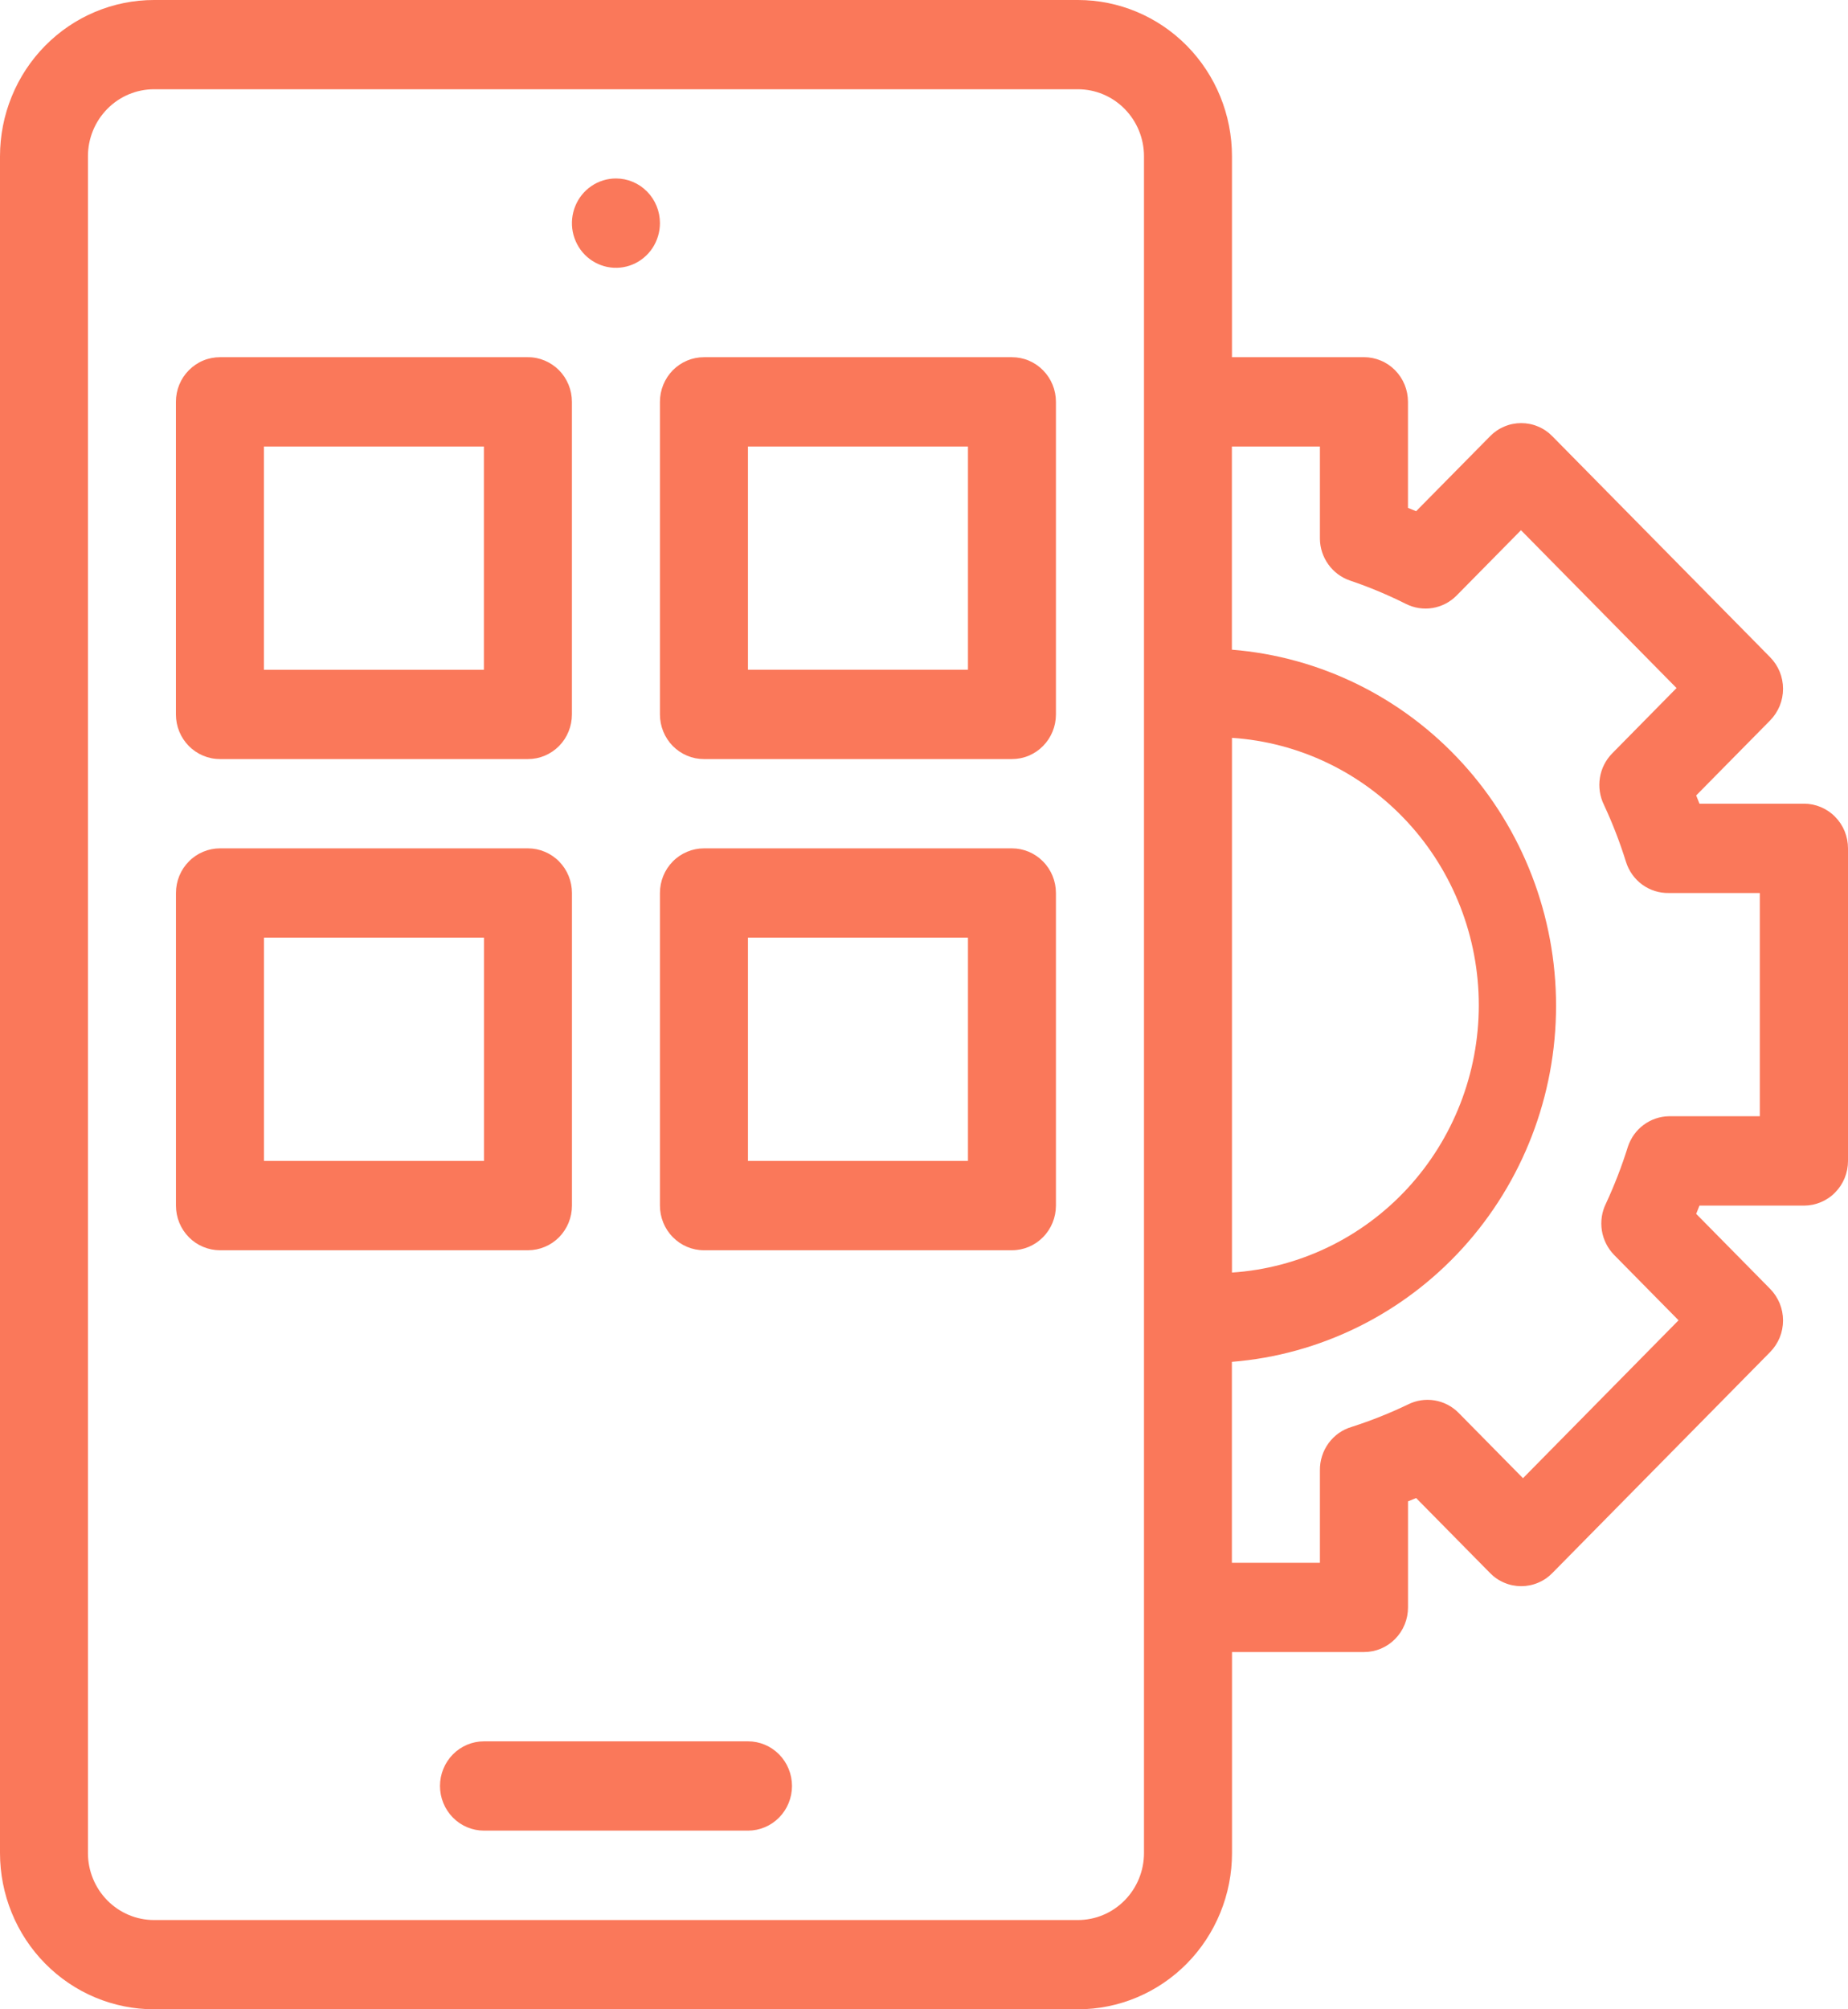 <svg width="46" height="50" viewBox="0 0 46 50" fill="none" xmlns="http://www.w3.org/2000/svg">
<path d="M44.904 19.999H42.303L42.221 19.794L44.062 17.927C44.163 17.824 44.244 17.701 44.3 17.566C44.355 17.431 44.383 17.287 44.383 17.141C44.383 16.995 44.355 16.85 44.3 16.715C44.244 16.58 44.163 16.458 44.062 16.355L38.64 10.855C38.539 10.751 38.418 10.669 38.285 10.614C38.152 10.557 38.01 10.529 37.865 10.529C37.722 10.529 37.579 10.557 37.446 10.614C37.313 10.669 37.192 10.751 37.091 10.855L35.25 12.721L35.047 12.638V10C35.047 9.854 35.019 9.709 34.964 9.574C34.909 9.439 34.828 9.317 34.727 9.214C34.625 9.11 34.504 9.028 34.371 8.973C34.238 8.917 34.096 8.888 33.952 8.888H30.666V3.888C30.666 2.857 30.262 1.868 29.543 1.139C28.824 0.41 27.849 5.80713e-08 26.833 7.90196e-08H3.834C3.33 -0 2.832 0.1 2.366 0.296C1.901 0.491 1.479 0.778 1.123 1.139C0.767 1.5 0.484 1.929 0.292 2.401C0.099 2.873 -0 3.378 7.78884e-08 3.889V46.111C-0 46.622 0.099 47.127 0.292 47.599C0.484 48.071 0.767 48.5 1.123 48.861C1.479 49.222 1.901 49.509 2.366 49.704C2.832 49.9 3.33 50 3.834 50H26.833C27.337 50 27.835 49.9 28.3 49.704C28.765 49.509 29.188 49.222 29.544 48.861C29.9 48.5 30.182 48.071 30.375 47.599C30.568 47.127 30.667 46.622 30.667 46.111V41.11H33.952C34.096 41.11 34.239 41.082 34.372 41.026C34.505 40.97 34.626 40.888 34.727 40.785C34.829 40.682 34.91 40.559 34.965 40.424C35.02 40.289 35.048 40.145 35.048 39.999V37.361L35.25 37.278L37.091 39.145C37.192 39.249 37.313 39.331 37.446 39.386C37.579 39.443 37.722 39.471 37.865 39.471C38.01 39.471 38.152 39.443 38.285 39.386C38.418 39.331 38.539 39.249 38.64 39.145L44.062 33.645C44.163 33.542 44.244 33.42 44.3 33.285C44.355 33.15 44.383 33.005 44.383 32.859C44.383 32.713 44.355 32.569 44.3 32.434C44.244 32.299 44.163 32.176 44.062 32.073L42.221 30.206L42.303 30.001H44.904C45.048 30.001 45.191 29.972 45.324 29.916C45.457 29.86 45.578 29.779 45.679 29.675C45.781 29.572 45.862 29.45 45.917 29.315C45.972 29.18 46 29.035 46 28.889V21.111C46 20.965 45.972 20.82 45.917 20.685C45.862 20.55 45.781 20.428 45.679 20.325C45.578 20.221 45.457 20.14 45.324 20.084C45.191 20.028 45.048 19.999 44.904 19.999ZM28.476 46.112C28.476 46.554 28.302 46.978 27.994 47.29C27.686 47.603 27.268 47.779 26.832 47.779H3.833C3.397 47.779 2.979 47.603 2.671 47.29C2.363 46.978 2.189 46.554 2.189 46.112V3.888C2.189 3.446 2.363 3.022 2.671 2.71C2.979 2.397 3.397 2.221 3.833 2.221H26.832C27.268 2.221 27.686 2.397 27.994 2.71C28.302 3.022 28.476 3.446 28.476 3.888V46.112ZM30.666 18.361C32.331 18.471 33.893 19.22 35.034 20.456C36.175 21.691 36.81 23.321 36.81 25.014C36.81 26.707 36.175 28.337 35.034 29.573C33.893 30.808 32.331 31.557 30.666 31.667V18.361ZM43.805 27.777H41.541C41.316 27.781 41.096 27.856 40.914 27.991C40.731 28.126 40.595 28.315 40.522 28.533C40.371 29.017 40.188 29.49 39.975 29.949C39.872 30.157 39.837 30.392 39.873 30.621C39.91 30.85 40.016 31.062 40.177 31.227L41.782 32.855L37.91 36.784L36.305 35.156C36.142 34.992 35.934 34.885 35.708 34.848C35.482 34.811 35.25 34.847 35.046 34.95C34.593 35.167 34.127 35.353 33.65 35.506C33.418 35.573 33.215 35.715 33.072 35.911C32.928 36.107 32.852 36.345 32.855 36.589V38.889H30.664V33.889C32.861 33.712 34.912 32.702 36.407 31.06C37.903 29.417 38.733 27.264 38.733 25.028C38.733 22.792 37.903 20.638 36.407 18.996C34.912 17.354 32.861 16.343 30.664 16.167V11.111H32.855V13.411C32.858 13.64 32.932 13.862 33.066 14.047C33.199 14.232 33.385 14.371 33.599 14.445C34.078 14.607 34.544 14.801 34.996 15.028C35.201 15.131 35.433 15.167 35.658 15.13C35.884 15.093 36.093 14.985 36.255 14.822L37.86 13.194L41.732 17.122L40.128 18.75C39.967 18.915 39.86 19.127 39.824 19.356C39.788 19.585 39.823 19.82 39.925 20.028C40.139 20.487 40.322 20.96 40.473 21.445C40.544 21.674 40.687 21.874 40.879 22.014C41.072 22.154 41.304 22.227 41.541 22.222H43.805V27.777Z" fill="#FA785A"/>
<path d="M18.619 43.332H12.047C11.757 43.332 11.478 43.449 11.273 43.657C11.068 43.866 10.952 44.148 10.952 44.443C10.952 44.738 11.068 45.02 11.273 45.229C11.478 45.437 11.757 45.554 12.047 45.554H18.619C18.909 45.554 19.188 45.437 19.393 45.229C19.599 45.02 19.714 44.738 19.714 44.443C19.714 44.148 19.599 43.866 19.393 43.657C19.188 43.449 18.909 43.332 18.619 43.332Z" fill="#FA785A"/>
<path d="M16.427 5.552C16.427 5.772 16.363 5.987 16.243 6.17C16.123 6.353 15.952 6.495 15.751 6.58C15.551 6.664 15.331 6.686 15.118 6.643C14.906 6.6 14.71 6.494 14.557 6.339C14.404 6.183 14.3 5.985 14.257 5.769C14.215 5.554 14.237 5.33 14.32 5.127C14.403 4.924 14.543 4.75 14.724 4.628C14.904 4.506 15.116 4.441 15.333 4.441C15.623 4.441 15.901 4.558 16.107 4.767C16.312 4.975 16.427 5.257 16.427 5.552Z" fill="#FA785A"/>
<path d="M5.474 18.889H13.141C13.285 18.889 13.427 18.861 13.56 18.805C13.693 18.749 13.814 18.667 13.916 18.564C14.018 18.461 14.098 18.338 14.153 18.203C14.208 18.068 14.236 17.924 14.236 17.778V10C14.236 9.854 14.208 9.709 14.153 9.575C14.098 9.44 14.018 9.317 13.916 9.214C13.814 9.111 13.693 9.029 13.56 8.973C13.427 8.917 13.285 8.888 13.141 8.889H5.474C5.331 8.889 5.188 8.917 5.055 8.973C4.922 9.029 4.802 9.111 4.7 9.214C4.598 9.317 4.517 9.439 4.462 9.574C4.407 9.709 4.379 9.853 4.379 9.999V17.777C4.379 17.923 4.407 18.068 4.462 18.203C4.517 18.337 4.598 18.46 4.699 18.563C4.801 18.666 4.922 18.748 5.055 18.804C5.188 18.86 5.33 18.889 5.474 18.888V18.889ZM6.569 11.111H12.045V16.667H6.569V11.111Z" fill="#FA785A"/>
<path d="M25.189 8.889H17.522C17.378 8.889 17.236 8.917 17.103 8.973C16.97 9.029 16.849 9.111 16.747 9.214C16.646 9.317 16.565 9.44 16.51 9.575C16.455 9.71 16.427 9.854 16.427 10V17.778C16.427 17.924 16.455 18.068 16.51 18.203C16.565 18.338 16.646 18.461 16.747 18.564C16.849 18.667 16.97 18.749 17.103 18.805C17.236 18.861 17.378 18.889 17.522 18.889H25.189C25.332 18.889 25.475 18.861 25.608 18.805C25.741 18.749 25.862 18.667 25.963 18.564C26.065 18.461 26.146 18.338 26.201 18.203C26.256 18.068 26.284 17.924 26.284 17.778V10C26.284 9.854 26.256 9.71 26.201 9.575C26.146 9.44 26.065 9.317 25.963 9.214C25.862 9.111 25.741 9.029 25.608 8.973C25.475 8.917 25.332 8.889 25.189 8.889H25.189ZM24.094 16.666H18.618V11.111H24.094V16.666Z" fill="#FA785A"/>
<path d="M14.237 30V22.223C14.237 22.077 14.209 21.932 14.154 21.797C14.099 21.662 14.018 21.54 13.917 21.437C13.815 21.333 13.694 21.252 13.561 21.196C13.428 21.14 13.286 21.111 13.142 21.111H5.475C5.332 21.111 5.189 21.14 5.056 21.196C4.923 21.252 4.802 21.333 4.701 21.437C4.599 21.54 4.518 21.662 4.463 21.797C4.408 21.932 4.38 22.077 4.38 22.223V30C4.38 30.146 4.408 30.291 4.463 30.426C4.518 30.561 4.599 30.683 4.701 30.787C4.802 30.89 4.923 30.972 5.056 31.027C5.189 31.083 5.332 31.112 5.475 31.112H13.142C13.286 31.112 13.428 31.083 13.561 31.027C13.694 30.972 13.815 30.89 13.917 30.787C14.018 30.683 14.099 30.561 14.154 30.426C14.209 30.291 14.237 30.146 14.237 30ZM12.047 28.889H6.571V23.333H12.047V28.889Z" fill="#FA785A"/>
<path d="M25.189 21.111H17.522C17.378 21.111 17.236 21.14 17.103 21.196C16.97 21.252 16.849 21.333 16.747 21.437C16.646 21.54 16.565 21.662 16.51 21.797C16.455 21.932 16.427 22.077 16.427 22.223V30C16.427 30.295 16.542 30.578 16.748 30.786C16.953 30.995 17.232 31.112 17.522 31.112H25.189C25.479 31.112 25.758 30.995 25.963 30.786C26.169 30.578 26.284 30.295 26.284 30V22.223C26.284 21.928 26.169 21.645 25.963 21.437C25.758 21.228 25.479 21.111 25.189 21.111H25.189ZM24.094 28.889H18.618V23.333H24.094V28.889Z" fill="#FA785A"/>
</svg>
